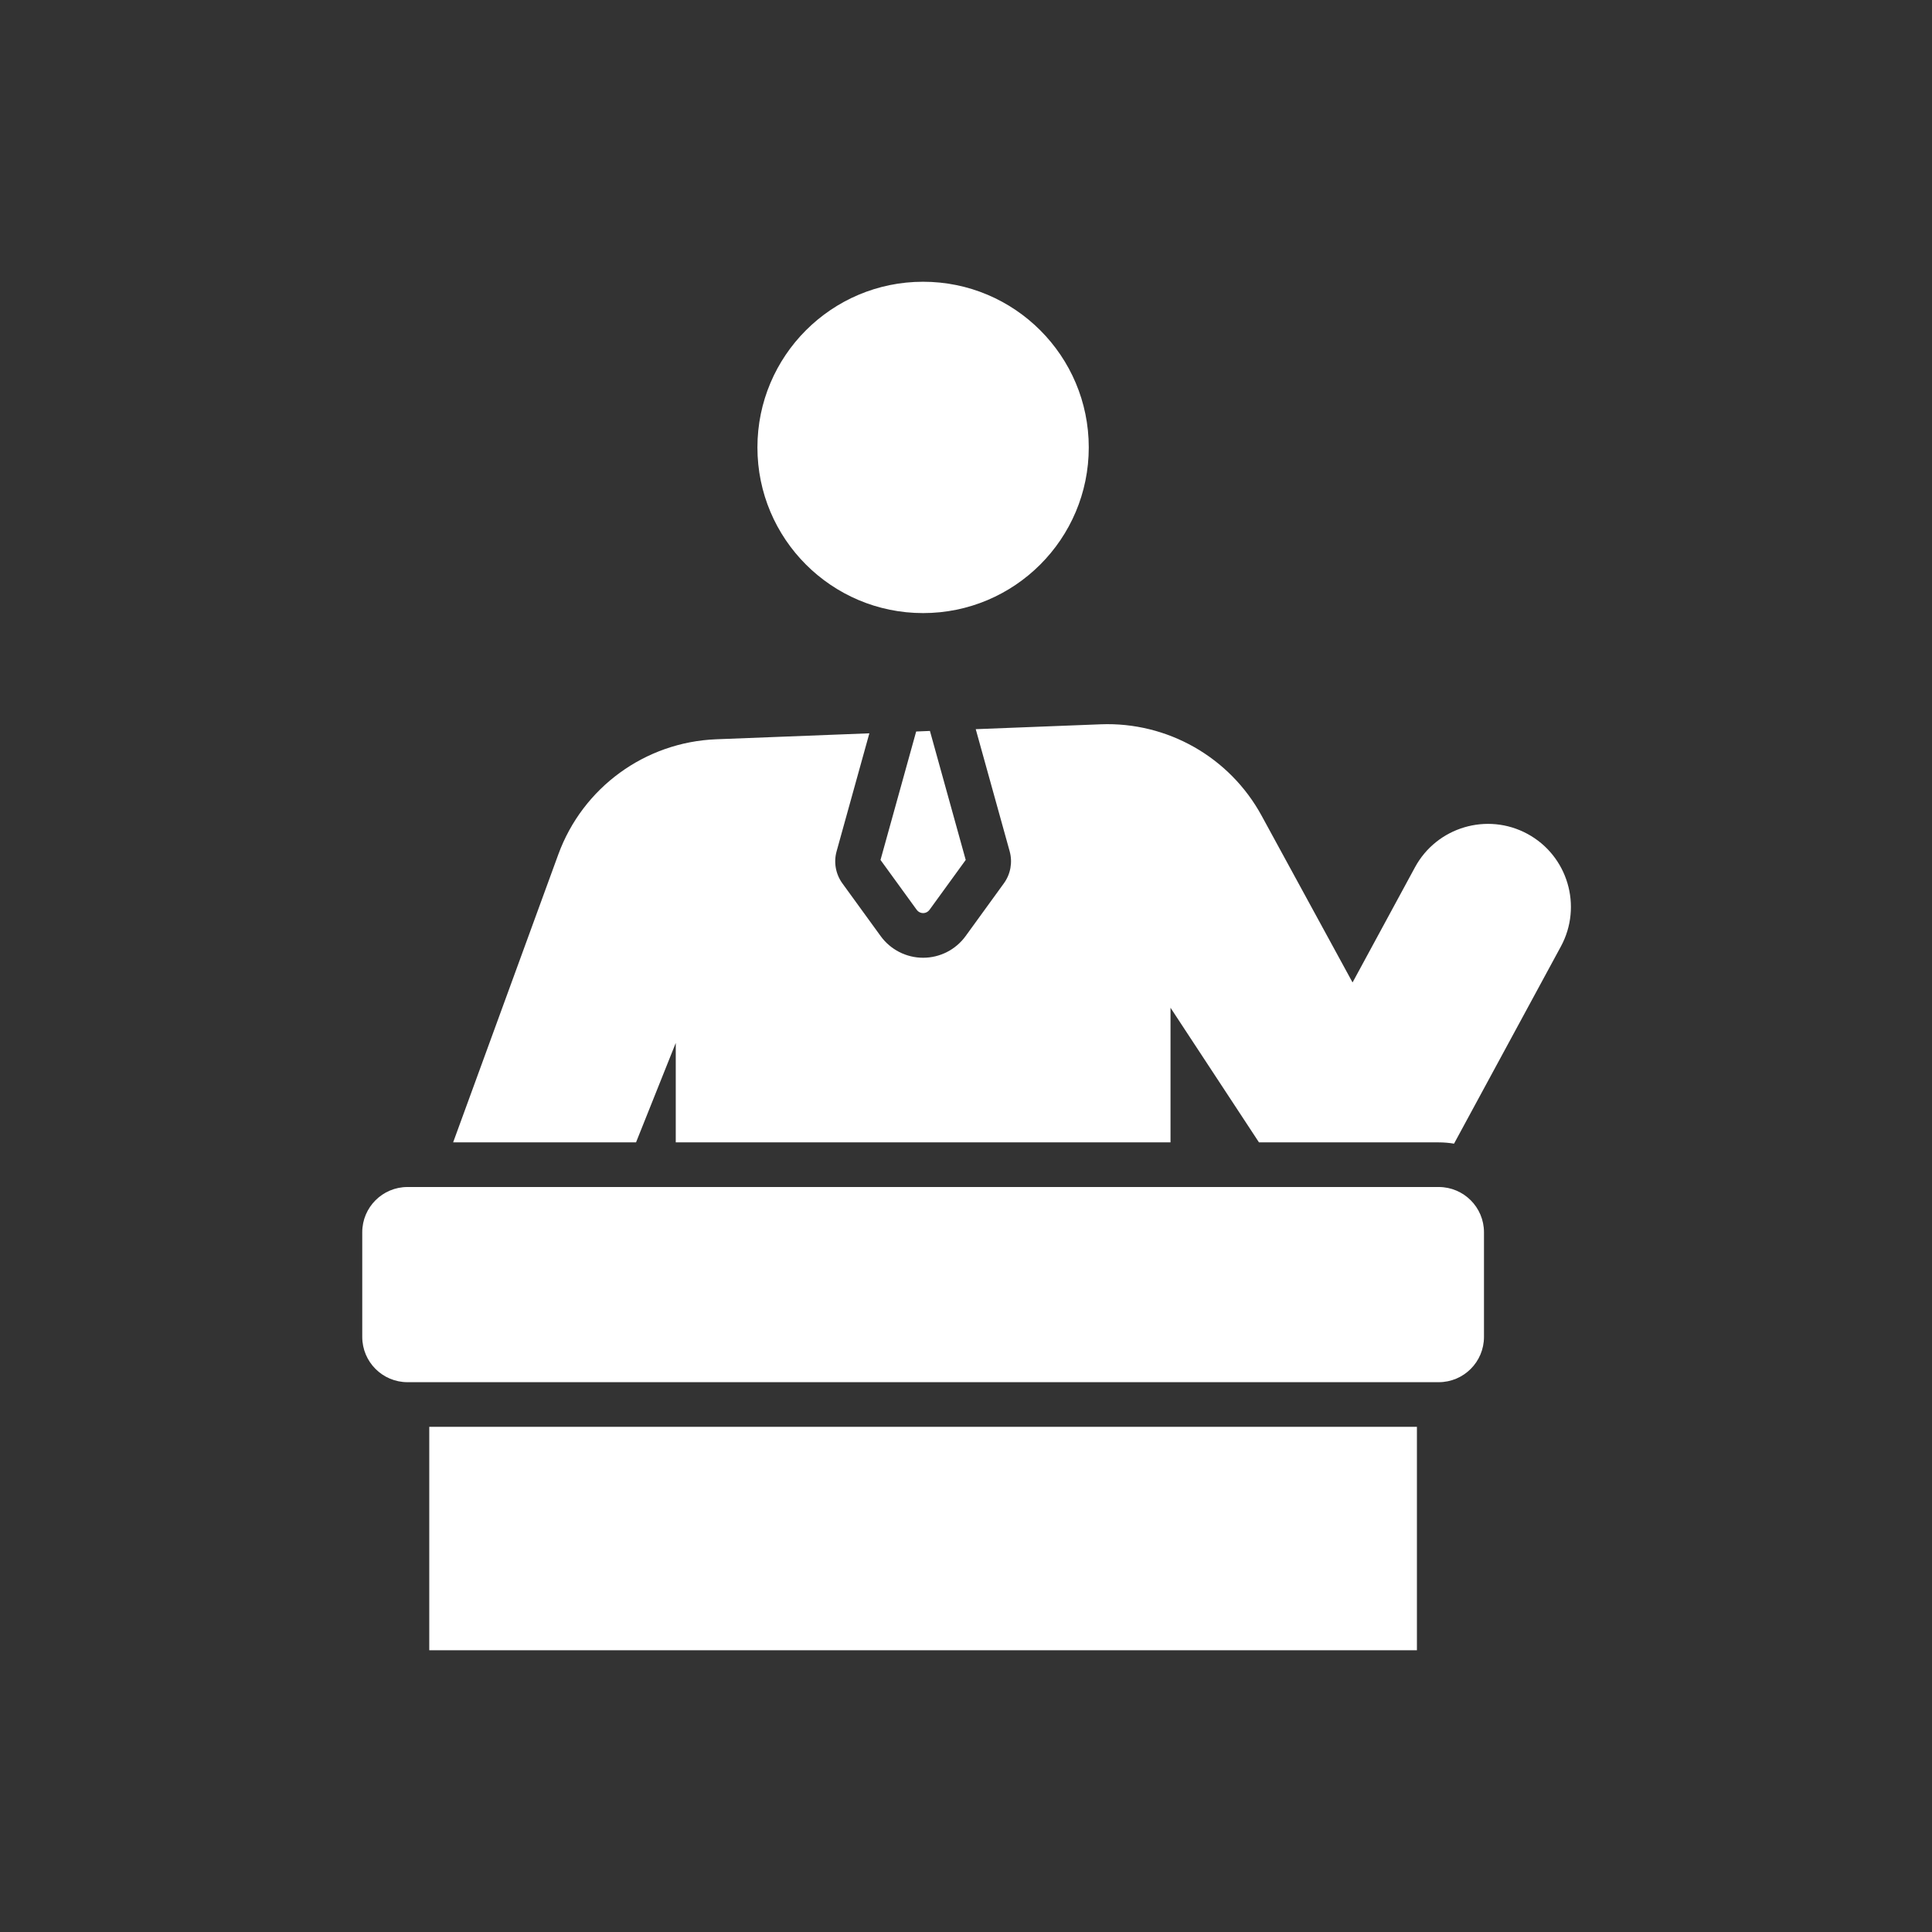 <svg width="48" height="48" viewBox="0 0 48 48" fill="none" xmlns="http://www.w3.org/2000/svg">
<rect x="0" y="0" width="48" height="48" fill="#333333" stroke="none"/>
<path d="M22.934 15.232C25.207 15.232 27.05 13.389 27.05 11.116C27.05 8.843 25.207 7 22.934 7C20.661 7 18.818 8.843 18.818 11.116C18.818 13.389 20.661 15.232 22.934 15.232Z" fill="white"/>
<path fill-rule="evenodd" clip-rule="evenodd" d="M24.242 18.116L25.085 21.151C25.16 21.424 25.108 21.716 24.941 21.946L23.991 23.256C23.745 23.595 23.353 23.795 22.935 23.795C22.517 23.795 22.125 23.595 21.879 23.256L20.928 21.946C20.762 21.716 20.709 21.424 20.785 21.151L21.599 18.219L17.796 18.367C16.028 18.436 14.478 19.566 13.871 21.228L11.258 28.382H15.802L16.789 25.912V28.382H29.081V25.037L31.279 28.382H35.744C35.874 28.382 36.001 28.393 36.125 28.414L38.78 23.514C39.322 22.513 38.95 21.26 37.95 20.718C36.949 20.176 35.696 20.548 35.154 21.549L33.604 24.409C33.604 24.409 32.36 22.128 31.344 20.265C30.551 18.81 29.002 17.931 27.347 17.995L24.242 18.116ZM23.104 18.16L23.993 21.365L23.093 22.605C23.056 22.656 22.997 22.686 22.935 22.686C22.872 22.686 22.813 22.656 22.776 22.605L21.876 21.365L22.762 18.174L23.104 18.16Z" fill="white"/>
<path fill-rule="evenodd" clip-rule="evenodd" d="M10.665 35.449H35.203V41H10.665V35.449Z" fill="white"/>
<path fill-rule="evenodd" clip-rule="evenodd" d="M36.869 30.615C36.869 29.994 36.365 29.491 35.744 29.491H10.125C9.504 29.491 9 29.994 9 30.615V33.215C9 33.837 9.504 34.34 10.125 34.34H35.744C36.365 34.34 36.869 33.837 36.869 33.215V30.615Z" fill="white"/>
</svg>
